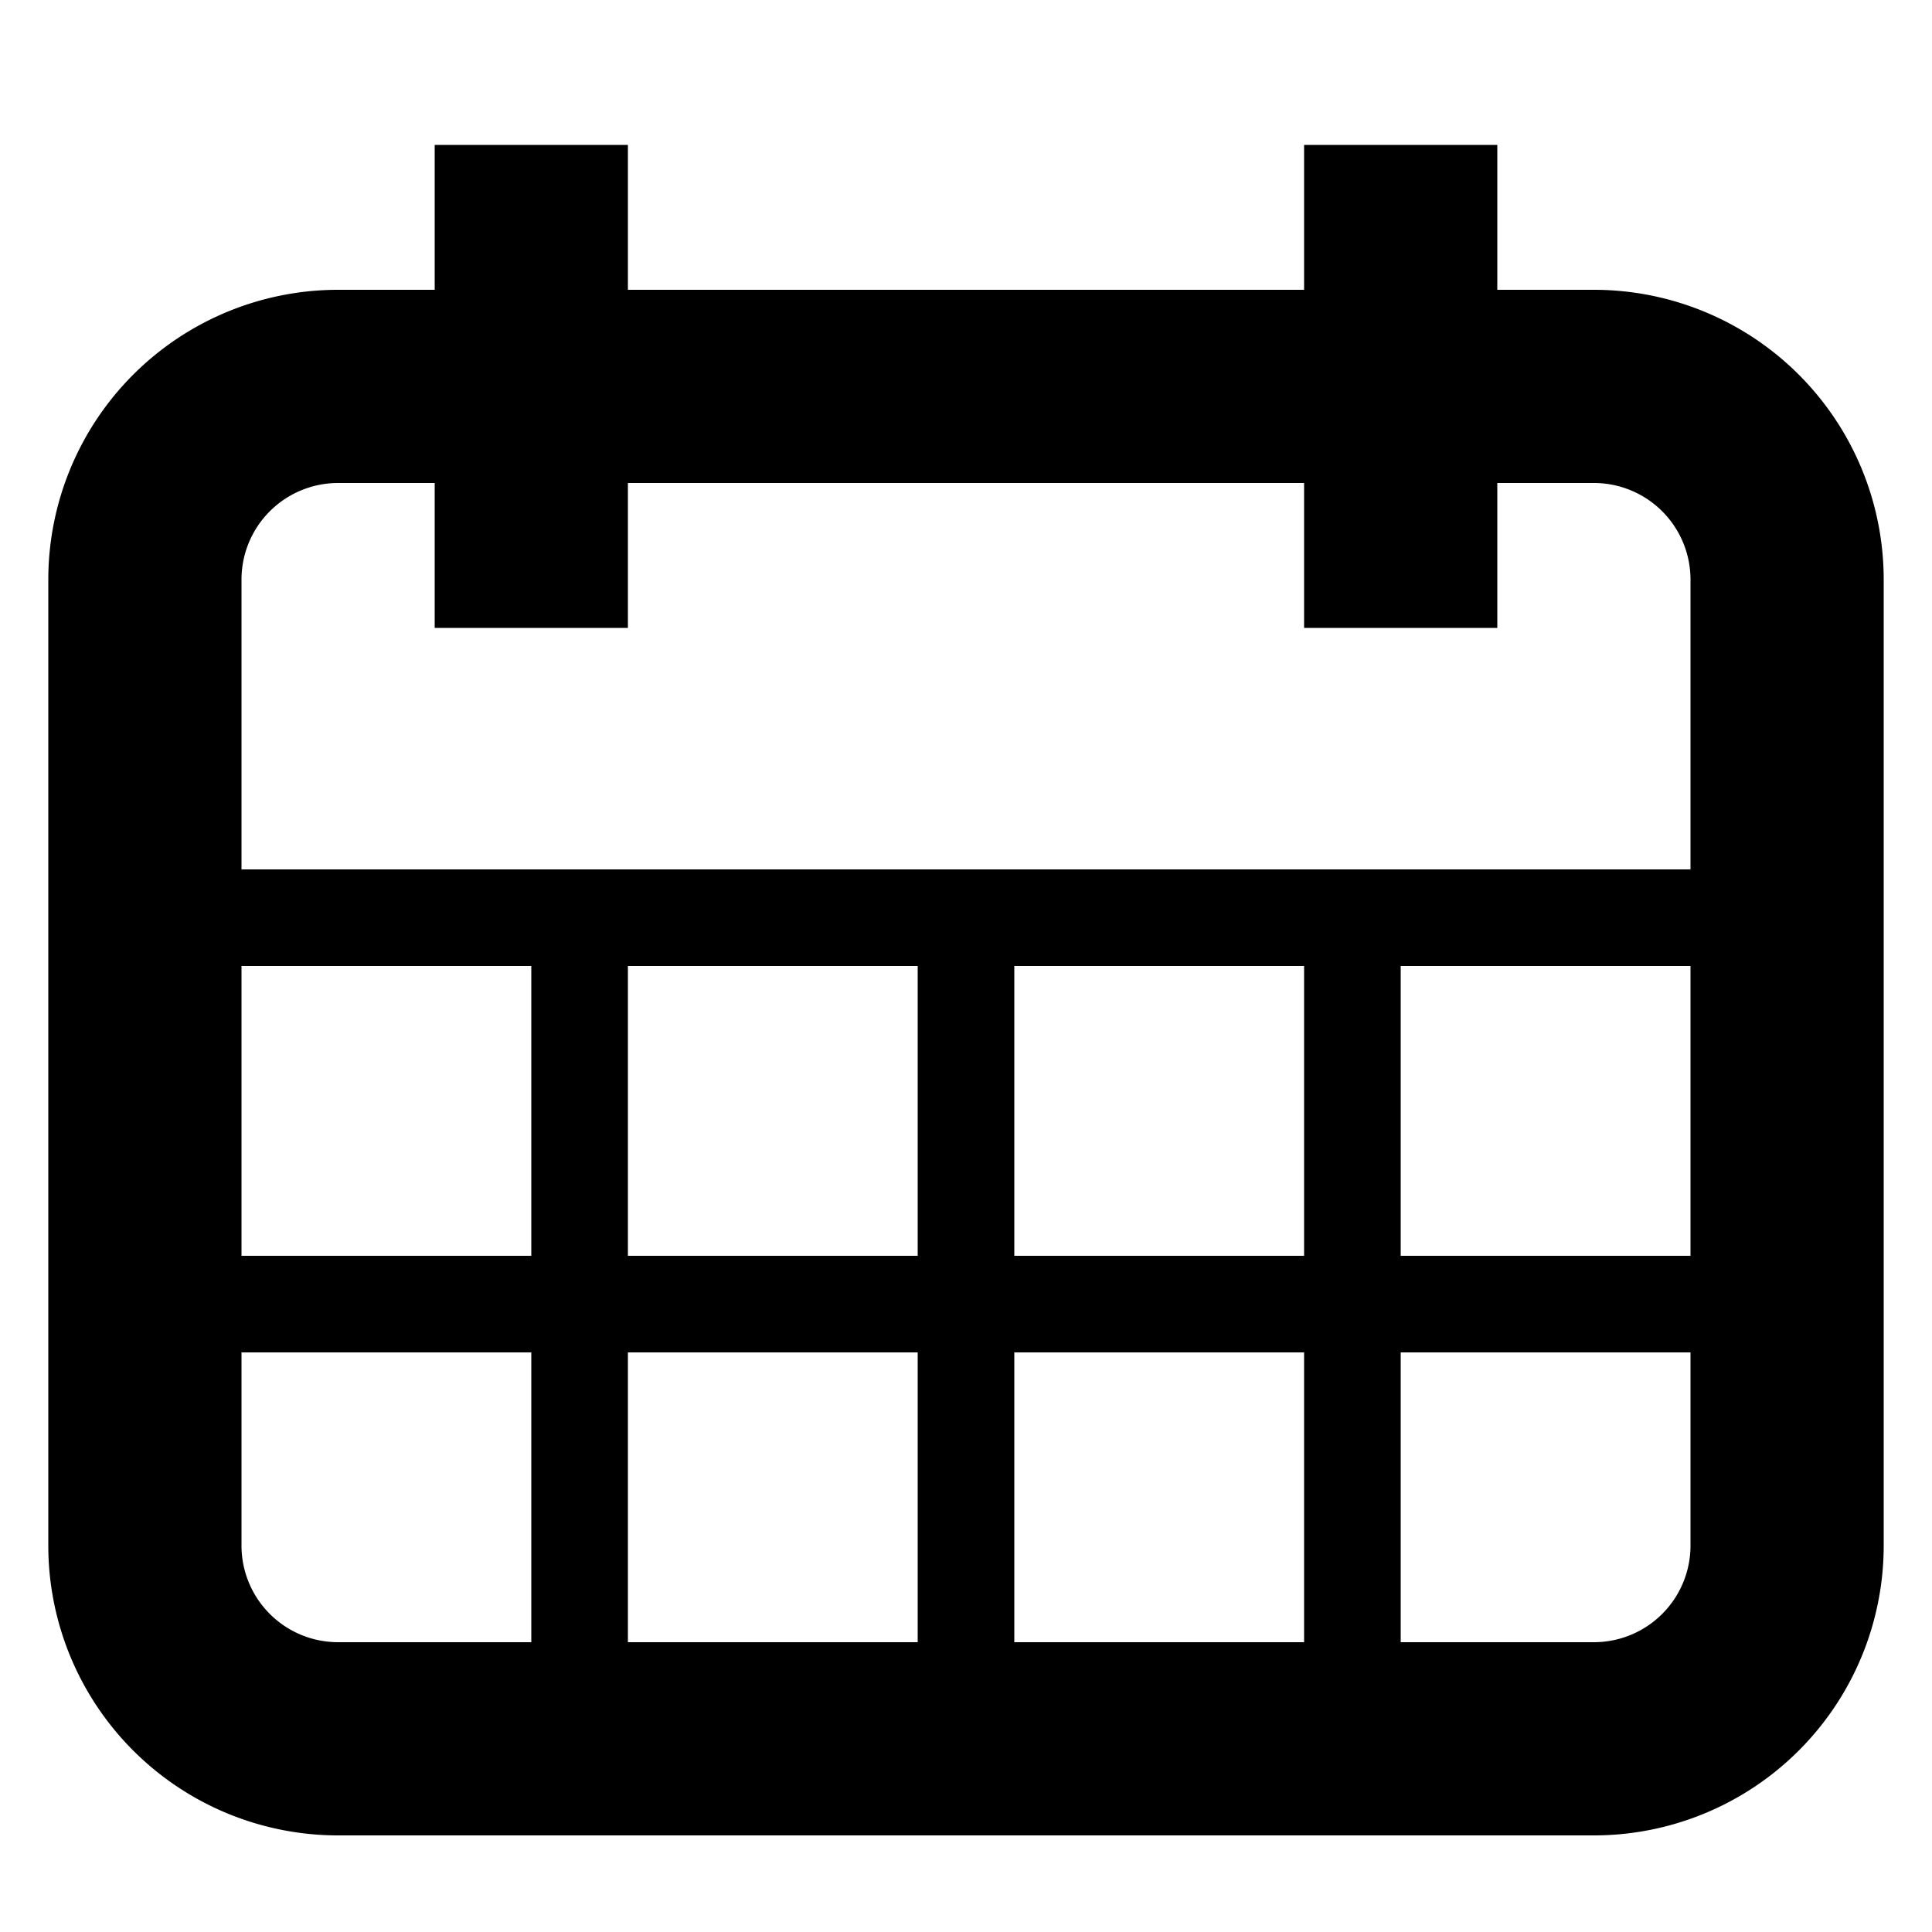 <svg height="100%" viewBox="0 0 20 20" width="100%" xmlns="http://www.w3.org/2000/svg" preserveAspectRatio="xMidYMid meet"><path id="path" d="M16.5,3h-1V1.5h-2V3h-7V1.5h-2V3h-1a3,3,0,0,0-3,3V16a3,3,0,0,0,3,3h13a3,3,0,0,0,3-3V6A3,3,0,0,0,16.5,3Zm1,10h-3V10h3ZM3.5,5h1V6.5h2V5h7V6.5h2V5h1a1,1,0,0,1,1,1V9H2.5V6A1,1,0,0,1,3.5,5Zm7,12V14h3v3Zm-4,0V14h3v3Zm-4-7h3v3h-3Zm4,3V10h3v3Zm7,0h-3V10h3Zm-11,3V14h3v3h-2A1,1,0,0,1,2.5,16Zm14,1h-2V14h3v2A1,1,0,0,1,16.5,17Z"/></svg>